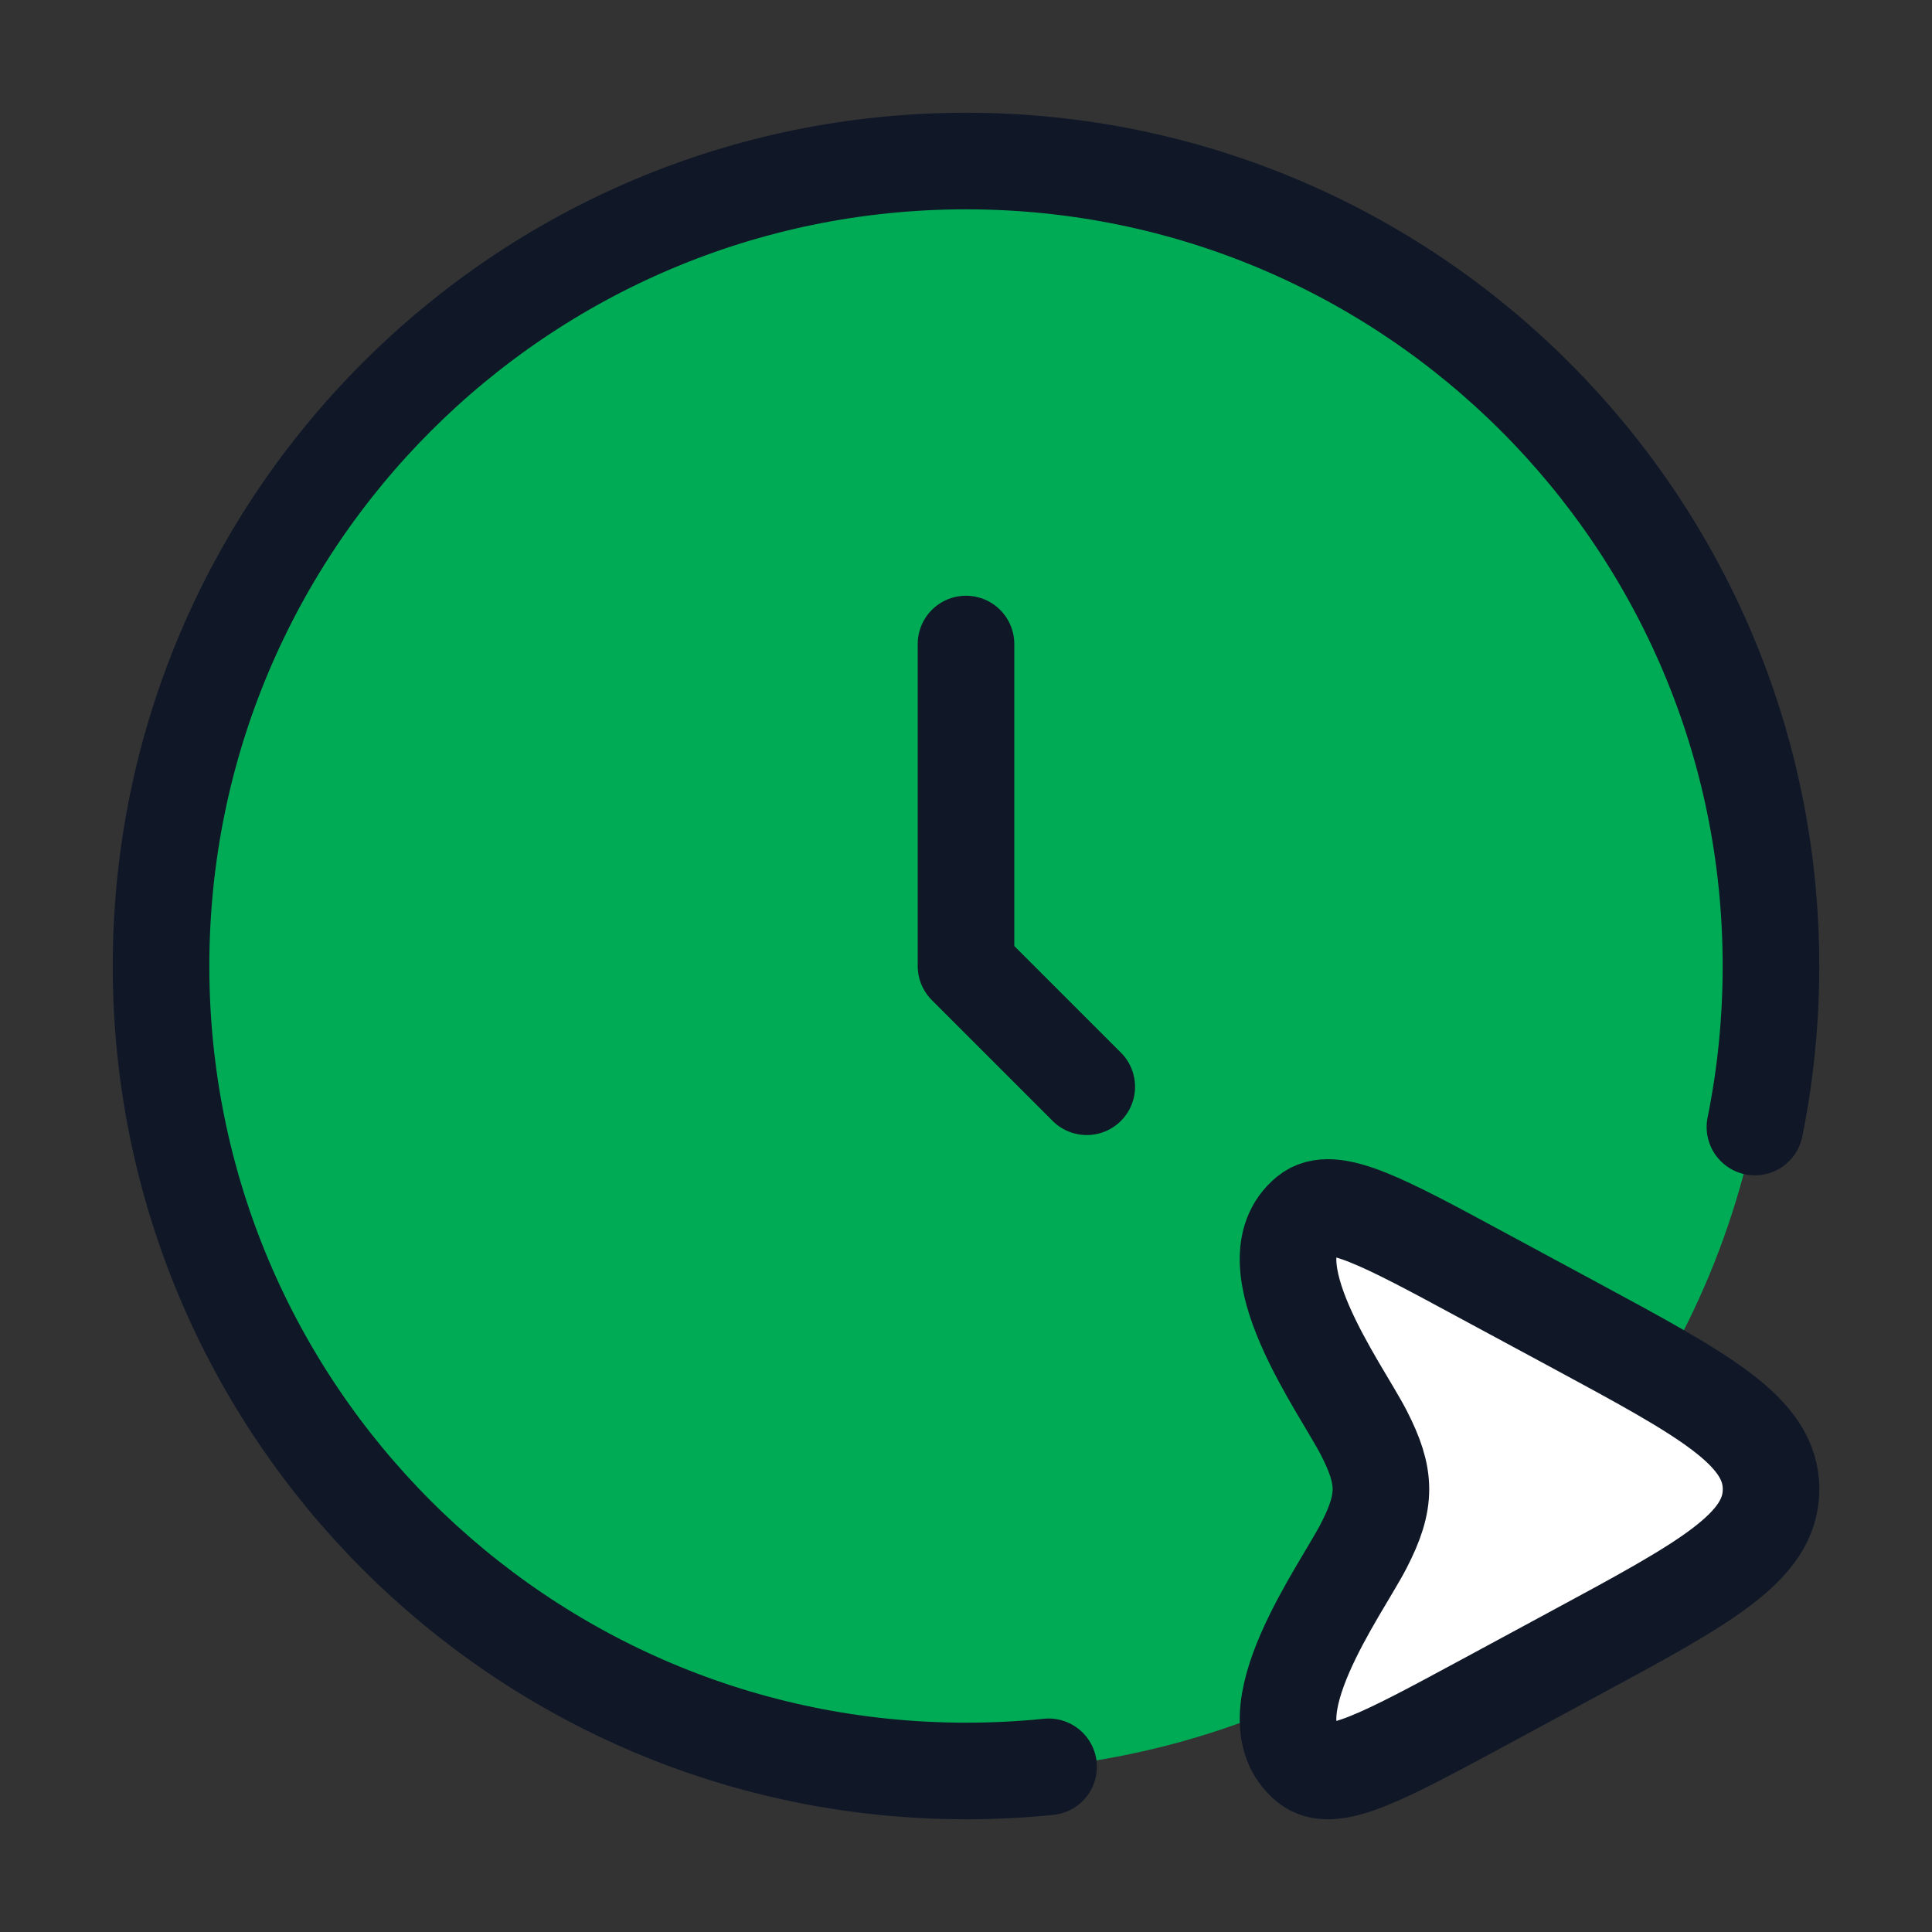 <svg width="20" height="20" viewBox="0 0 20 20" fill="none" xmlns="http://www.w3.org/2000/svg">
<rect x="0" y="0" width="20" height="20" fill="#333333" stroke="none"/>
<circle cx="10" cy="10" r="8.333" fill="#00AB55"/>
<path d="M16.288 13.711C17.652 14.447 18.334 14.816 18.334 15.417C18.334 16.018 17.652 16.386 16.288 17.122L15.359 17.624C14.312 18.189 13.789 18.472 13.537 18.266C12.92 17.763 13.881 16.463 14.117 16.003C14.357 15.537 14.352 15.288 14.117 14.83C13.881 14.37 12.92 13.07 13.537 12.567C13.789 12.361 14.312 12.644 15.359 13.21L16.288 13.711Z" fill="white"/>
<path d="M10 6.667V10L11.25 11.25" stroke="#101828" stroke-linecap="round" stroke-linejoin="round"/>
<path d="M16.288 13.711C17.652 14.447 18.334 14.816 18.334 15.417C18.334 16.018 17.652 16.386 16.288 17.122L15.359 17.624C14.312 18.189 13.789 18.472 13.537 18.266C12.92 17.763 13.881 16.463 14.117 16.003C14.357 15.537 14.352 15.288 14.117 14.83C13.881 14.37 12.92 13.07 13.537 12.567C13.789 12.361 14.312 12.644 15.359 13.21L16.288 13.711Z" stroke="#101828"/>
<path d="M10.855 18.29C10.574 18.319 10.289 18.333 10 18.333C5.398 18.333 1.667 14.602 1.667 10C1.667 5.398 5.398 1.667 10 1.667C14.602 1.667 18.333 5.398 18.333 10C18.333 10.571 18.276 11.128 18.167 11.667" stroke="#101828" stroke-linecap="round"/>
</svg>
